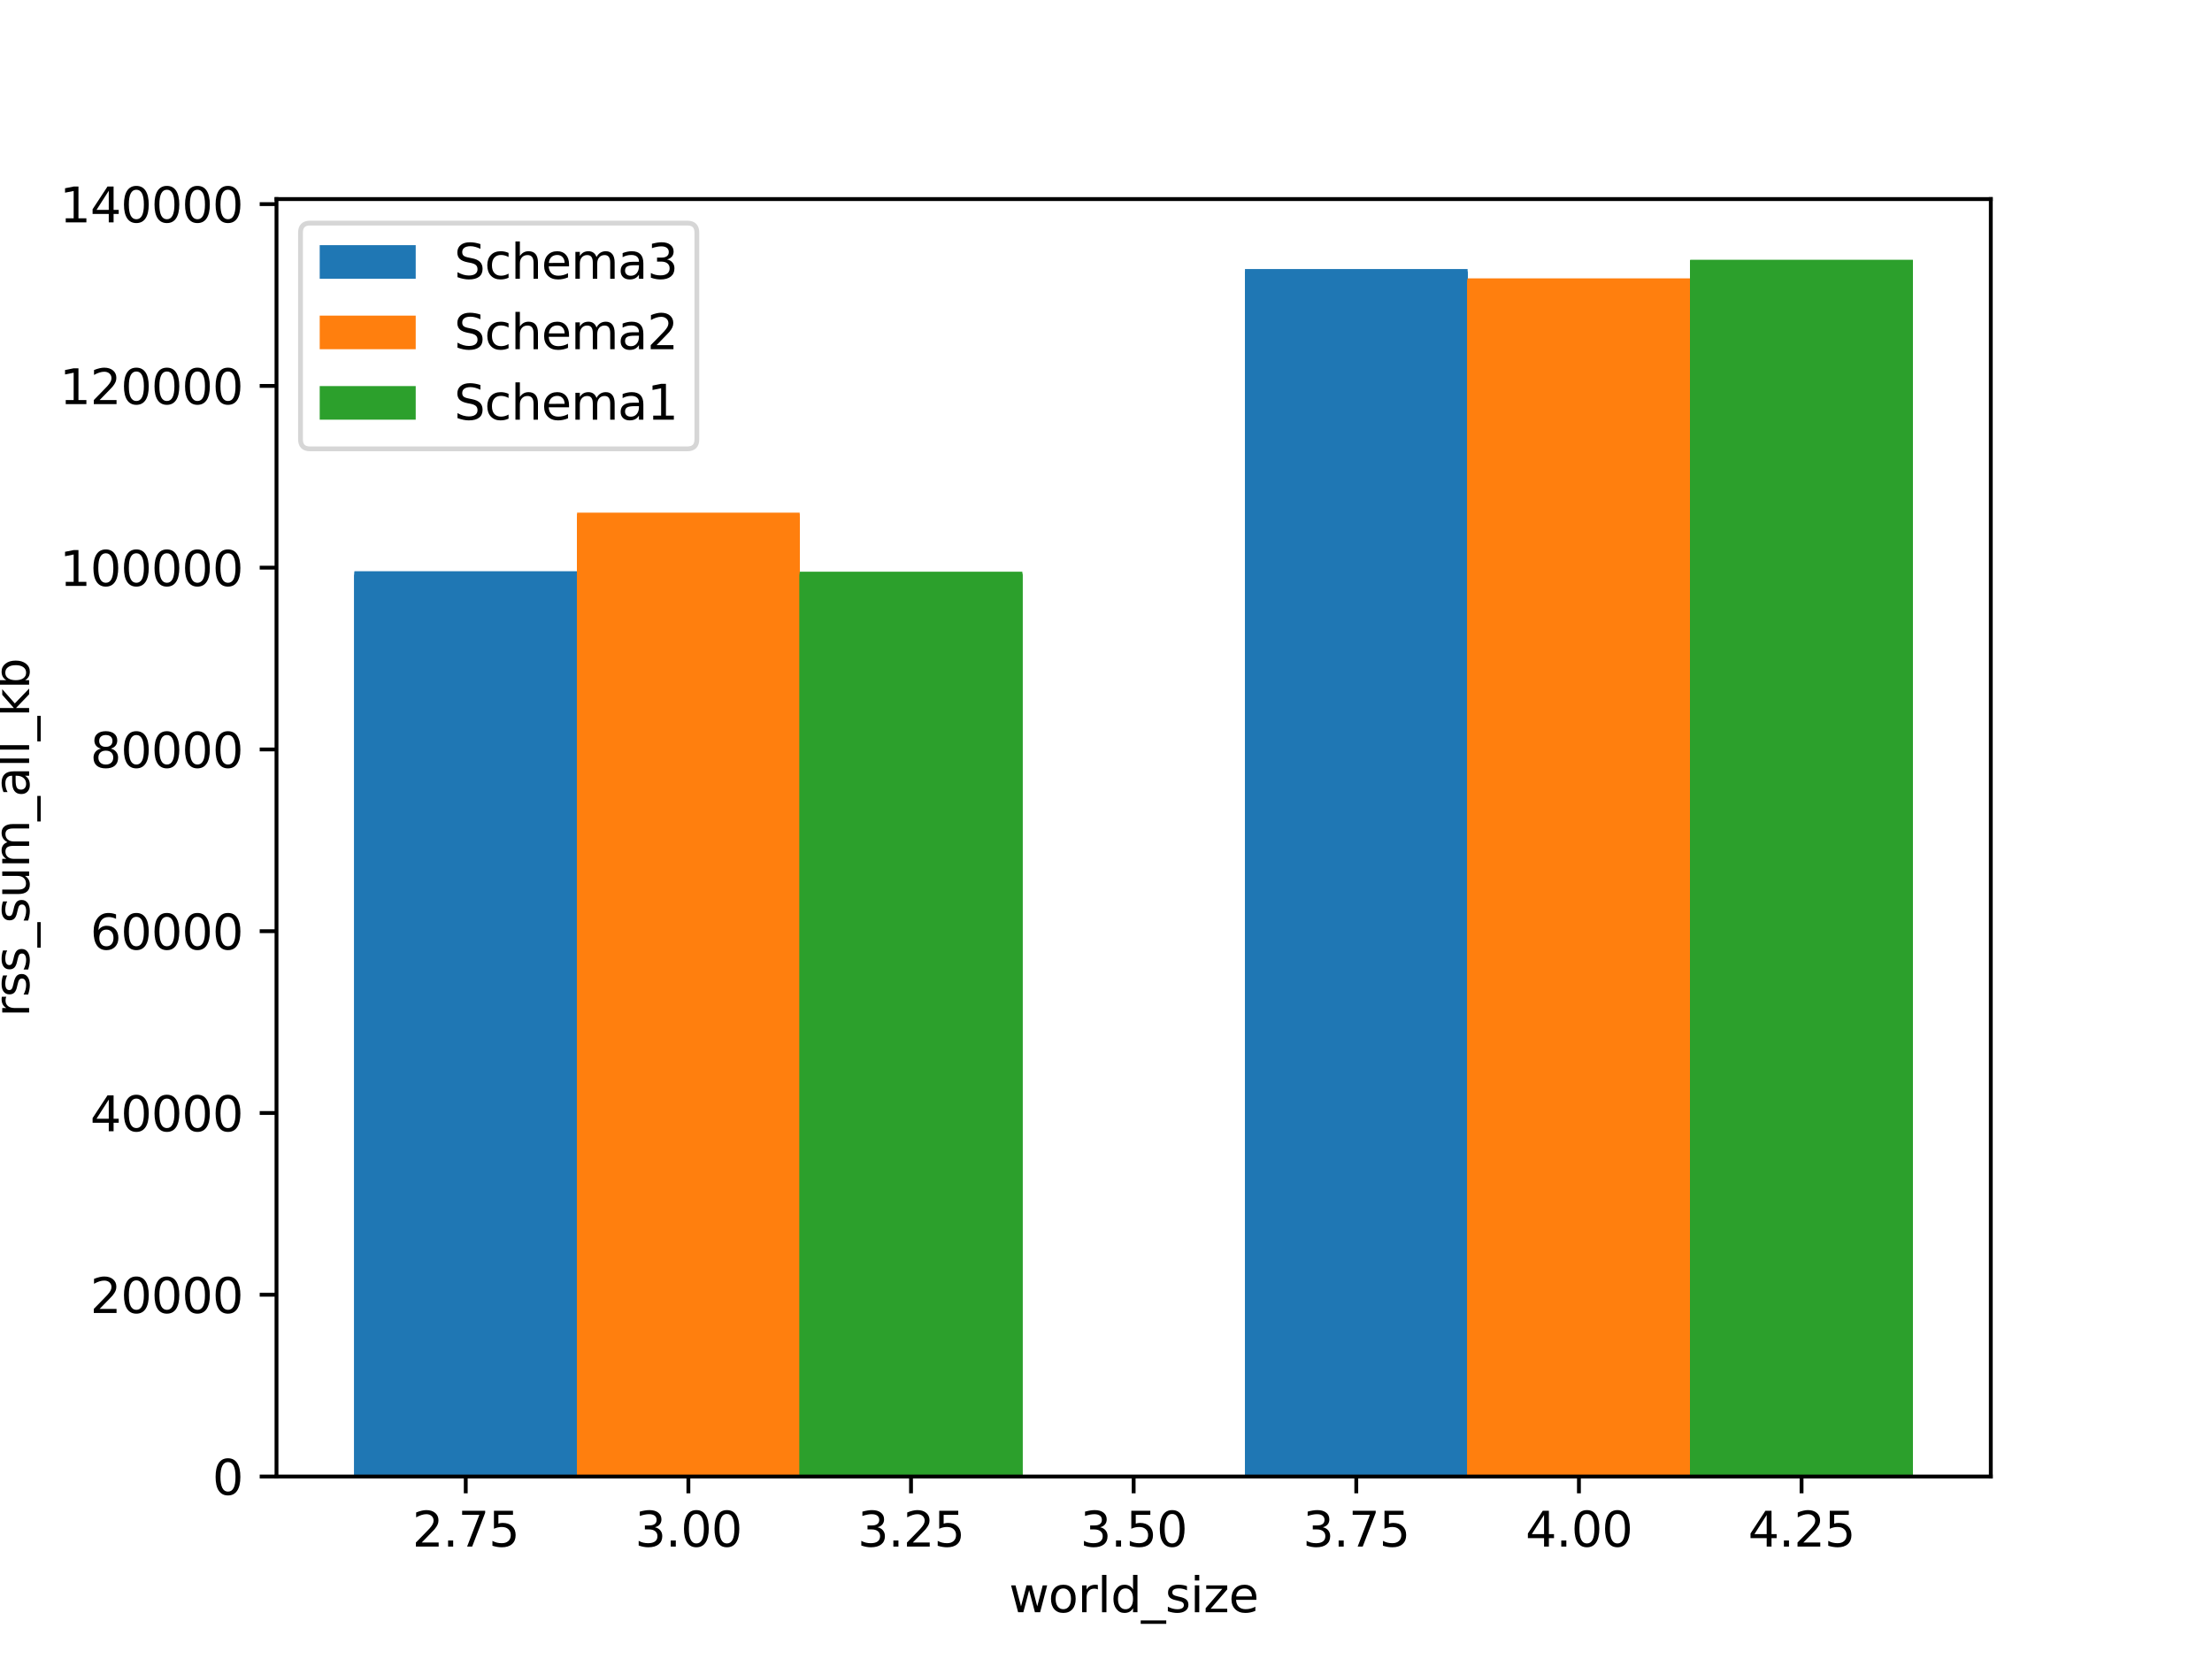 <?xml version="1.0" encoding="utf-8" standalone="no"?>
<!DOCTYPE svg PUBLIC "-//W3C//DTD SVG 1.1//EN"
  "http://www.w3.org/Graphics/SVG/1.1/DTD/svg11.dtd">
<svg height="345.6pt" version="1.1" viewBox="0 0 460.8 345.6" width="460.8pt" xmlns="http://www.w3.org/2000/svg" xmlns:xlink="http://www.w3.org/1999/xlink">
 <defs>
  <style type="text/css">*{stroke-linecap:butt;stroke-linejoin:round;}</style>
 </defs>
 <g id="figure_1">
  <g id="patch_1">
   <path d="M 0 345.6 
L 460.8 345.6 
L 460.8 0 
L 0 0 
z
" style="fill:#ffffff;"/>
  </g>
  <g id="axes_1">
   <g id="patch_2">
    <path d="M 57.6 307.584 
L 414.72 307.584 
L 414.72 41.472 
L 57.6 41.472 
z
" style="fill:#ffffff;"/>
   </g>
   <g id="patch_3">
    <path clip-path="url(#p9b4f086b03)" d="M 259.35 307.584 
L 305.729 307.584 
L 305.729 56.537 
L 259.35 56.537 
z
" style="fill:#1f77b4;"/>
   </g>
   <g id="patch_4">
    <path clip-path="url(#p9b4f086b03)" d="M 259.35 307.584 
L 305.729 307.584 
L 305.729 57.173 
L 259.35 57.173 
z
" style="fill:#1f77b4;"/>
   </g>
   <g id="patch_5">
    <path clip-path="url(#p9b4f086b03)" d="M 259.35 307.584 
L 305.729 307.584 
L 305.729 57.226 
L 259.35 57.226 
z
" style="fill:#1f77b4;"/>
   </g>
   <g id="patch_6">
    <path clip-path="url(#p9b4f086b03)" d="M 259.35 307.584 
L 305.729 307.584 
L 305.729 56.893 
L 259.35 56.893 
z
" style="fill:#1f77b4;"/>
   </g>
   <g id="patch_7">
    <path clip-path="url(#p9b4f086b03)" d="M 259.35 307.584 
L 305.729 307.584 
L 305.729 56.545 
L 259.35 56.545 
z
" style="fill:#1f77b4;"/>
   </g>
   <g id="patch_8">
    <path clip-path="url(#p9b4f086b03)" d="M 259.35 307.584 
L 305.729 307.584 
L 305.729 57.128 
L 259.35 57.128 
z
" style="fill:#1f77b4;"/>
   </g>
   <g id="patch_9">
    <path clip-path="url(#p9b4f086b03)" d="M 259.35 307.584 
L 305.729 307.584 
L 305.729 57.249 
L 259.35 57.249 
z
" style="fill:#1f77b4;"/>
   </g>
   <g id="patch_10">
    <path clip-path="url(#p9b4f086b03)" d="M 259.35 307.584 
L 305.729 307.584 
L 305.729 56.908 
L 259.35 56.908 
z
" style="fill:#1f77b4;"/>
   </g>
   <g id="patch_11">
    <path clip-path="url(#p9b4f086b03)" d="M 259.35 307.584 
L 305.729 307.584 
L 305.729 56.045 
L 259.35 56.045 
z
" style="fill:#1f77b4;"/>
   </g>
   <g id="patch_12">
    <path clip-path="url(#p9b4f086b03)" d="M 73.833 307.584 
L 120.212 307.584 
L 120.212 118.992 
L 73.833 118.992 
z
" style="fill:#1f77b4;"/>
   </g>
   <g id="patch_13">
    <path clip-path="url(#p9b4f086b03)" d="M 73.833 307.584 
L 120.212 307.584 
L 120.212 119.583 
L 73.833 119.583 
z
" style="fill:#1f77b4;"/>
   </g>
   <g id="patch_14">
    <path clip-path="url(#p9b4f086b03)" d="M 73.833 307.584 
L 120.212 307.584 
L 120.212 119.181 
L 73.833 119.181 
z
" style="fill:#1f77b4;"/>
   </g>
   <g id="patch_15">
    <path clip-path="url(#p9b4f086b03)" d="M 73.833 307.584 
L 120.212 307.584 
L 120.212 119.757 
L 73.833 119.757 
z
" style="fill:#1f77b4;"/>
   </g>
   <g id="patch_16">
    <path clip-path="url(#p9b4f086b03)" d="M 73.833 307.584 
L 120.212 307.584 
L 120.212 119.833 
L 73.833 119.833 
z
" style="fill:#1f77b4;"/>
   </g>
   <g id="patch_17">
    <path clip-path="url(#p9b4f086b03)" d="M 305.729 307.584 
L 352.108 307.584 
L 352.108 58.18 
L 305.729 58.18 
z
" style="fill:#ff7f0e;"/>
   </g>
   <g id="patch_18">
    <path clip-path="url(#p9b4f086b03)" d="M 305.729 307.584 
L 352.108 307.584 
L 352.108 58.173 
L 305.729 58.173 
z
" style="fill:#ff7f0e;"/>
   </g>
   <g id="patch_19">
    <path clip-path="url(#p9b4f086b03)" d="M 305.729 307.584 
L 352.108 307.584 
L 352.108 58.589 
L 305.729 58.589 
z
" style="fill:#ff7f0e;"/>
   </g>
   <g id="patch_20">
    <path clip-path="url(#p9b4f086b03)" d="M 305.729 307.584 
L 352.108 307.584 
L 352.108 57.991 
L 305.729 57.991 
z
" style="fill:#ff7f0e;"/>
   </g>
   <g id="patch_21">
    <path clip-path="url(#p9b4f086b03)" d="M 305.729 307.584 
L 352.108 307.584 
L 352.108 58.748 
L 305.729 58.748 
z
" style="fill:#ff7f0e;"/>
   </g>
   <g id="patch_22">
    <path clip-path="url(#p9b4f086b03)" d="M 305.729 307.584 
L 352.108 307.584 
L 352.108 58.332 
L 305.729 58.332 
z
" style="fill:#ff7f0e;"/>
   </g>
   <g id="patch_23">
    <path clip-path="url(#p9b4f086b03)" d="M 305.729 307.584 
L 352.108 307.584 
L 352.108 58.302 
L 305.729 58.302 
z
" style="fill:#ff7f0e;"/>
   </g>
   <g id="patch_24">
    <path clip-path="url(#p9b4f086b03)" d="M 305.729 307.584 
L 352.108 307.584 
L 352.108 59.142 
L 305.729 59.142 
z
" style="fill:#ff7f0e;"/>
   </g>
   <g id="patch_25">
    <path clip-path="url(#p9b4f086b03)" d="M 305.729 307.584 
L 352.108 307.584 
L 352.108 58.756 
L 305.729 58.756 
z
" style="fill:#ff7f0e;"/>
   </g>
   <g id="patch_26">
    <path clip-path="url(#p9b4f086b03)" d="M 120.212 307.584 
L 166.591 307.584 
L 166.591 107.913 
L 120.212 107.913 
z
" style="fill:#ff7f0e;"/>
   </g>
   <g id="patch_27">
    <path clip-path="url(#p9b4f086b03)" d="M 120.212 307.584 
L 166.591 307.584 
L 166.591 107.875 
L 120.212 107.875 
z
" style="fill:#ff7f0e;"/>
   </g>
   <g id="patch_28">
    <path clip-path="url(#p9b4f086b03)" d="M 120.212 307.584 
L 166.591 307.584 
L 166.591 107.095 
L 120.212 107.095 
z
" style="fill:#ff7f0e;"/>
   </g>
   <g id="patch_29">
    <path clip-path="url(#p9b4f086b03)" d="M 120.212 307.584 
L 166.591 307.584 
L 166.591 106.799 
L 120.212 106.799 
z
" style="fill:#ff7f0e;"/>
   </g>
   <g id="patch_30">
    <path clip-path="url(#p9b4f086b03)" d="M 120.212 307.584 
L 166.591 307.584 
L 166.591 107.617 
L 120.212 107.617 
z
" style="fill:#ff7f0e;"/>
   </g>
   <g id="patch_31">
    <path clip-path="url(#p9b4f086b03)" d="M 352.108 307.584 
L 398.487 307.584 
L 398.487 54.735 
L 352.108 54.735 
z
" style="fill:#2ca02c;"/>
   </g>
   <g id="patch_32">
    <path clip-path="url(#p9b4f086b03)" d="M 352.108 307.584 
L 398.487 307.584 
L 398.487 55.401 
L 352.108 55.401 
z
" style="fill:#2ca02c;"/>
   </g>
   <g id="patch_33">
    <path clip-path="url(#p9b4f086b03)" d="M 352.108 307.584 
L 398.487 307.584 
L 398.487 54.424 
L 352.108 54.424 
z
" style="fill:#2ca02c;"/>
   </g>
   <g id="patch_34">
    <path clip-path="url(#p9b4f086b03)" d="M 352.108 307.584 
L 398.487 307.584 
L 398.487 54.523 
L 352.108 54.523 
z
" style="fill:#2ca02c;"/>
   </g>
   <g id="patch_35">
    <path clip-path="url(#p9b4f086b03)" d="M 352.108 307.584 
L 398.487 307.584 
L 398.487 54.826 
L 352.108 54.826 
z
" style="fill:#2ca02c;"/>
   </g>
   <g id="patch_36">
    <path clip-path="url(#p9b4f086b03)" d="M 352.108 307.584 
L 398.487 307.584 
L 398.487 54.667 
L 352.108 54.667 
z
" style="fill:#2ca02c;"/>
   </g>
   <g id="patch_37">
    <path clip-path="url(#p9b4f086b03)" d="M 352.108 307.584 
L 398.487 307.584 
L 398.487 54.667 
L 352.108 54.667 
z
" style="fill:#2ca02c;"/>
   </g>
   <g id="patch_38">
    <path clip-path="url(#p9b4f086b03)" d="M 352.108 307.584 
L 398.487 307.584 
L 398.487 55.378 
L 352.108 55.378 
z
" style="fill:#2ca02c;"/>
   </g>
   <g id="patch_39">
    <path clip-path="url(#p9b4f086b03)" d="M 352.108 307.584 
L 398.487 307.584 
L 398.487 54.848 
L 352.108 54.848 
z
" style="fill:#2ca02c;"/>
   </g>
   <g id="patch_40">
    <path clip-path="url(#p9b4f086b03)" d="M 352.108 307.584 
L 398.487 307.584 
L 398.487 54.886 
L 352.108 54.886 
z
" style="fill:#2ca02c;"/>
   </g>
   <g id="patch_41">
    <path clip-path="url(#p9b4f086b03)" d="M 352.108 307.584 
L 398.487 307.584 
L 398.487 55.182 
L 352.108 55.182 
z
" style="fill:#2ca02c;"/>
   </g>
   <g id="patch_42">
    <path clip-path="url(#p9b4f086b03)" d="M 352.108 307.584 
L 398.487 307.584 
L 398.487 54.152 
L 352.108 54.152 
z
" style="fill:#2ca02c;"/>
   </g>
   <g id="patch_43">
    <path clip-path="url(#p9b4f086b03)" d="M 352.108 307.584 
L 398.487 307.584 
L 398.487 54.727 
L 352.108 54.727 
z
" style="fill:#2ca02c;"/>
   </g>
   <g id="patch_44">
    <path clip-path="url(#p9b4f086b03)" d="M 352.108 307.584 
L 398.487 307.584 
L 398.487 54.992 
L 352.108 54.992 
z
" style="fill:#2ca02c;"/>
   </g>
   <g id="patch_45">
    <path clip-path="url(#p9b4f086b03)" d="M 166.591 307.584 
L 212.97 307.584 
L 212.97 119.53 
L 166.591 119.53 
z
" style="fill:#2ca02c;"/>
   </g>
   <g id="patch_46">
    <path clip-path="url(#p9b4f086b03)" d="M 166.591 307.584 
L 212.97 307.584 
L 212.97 119.757 
L 166.591 119.757 
z
" style="fill:#2ca02c;"/>
   </g>
   <g id="patch_47">
    <path clip-path="url(#p9b4f086b03)" d="M 352.108 307.584 
L 398.487 307.584 
L 398.487 54.409 
L 352.108 54.409 
z
" style="fill:#2ca02c;"/>
   </g>
   <g id="patch_48">
    <path clip-path="url(#p9b4f086b03)" d="M 352.108 307.584 
L 398.487 307.584 
L 398.487 54.651 
L 352.108 54.651 
z
" style="fill:#2ca02c;"/>
   </g>
   <g id="patch_49">
    <path clip-path="url(#p9b4f086b03)" d="M 352.108 307.584 
L 398.487 307.584 
L 398.487 54.485 
L 352.108 54.485 
z
" style="fill:#2ca02c;"/>
   </g>
   <g id="patch_50">
    <path clip-path="url(#p9b4f086b03)" d="M 352.108 307.584 
L 398.487 307.584 
L 398.487 54.25 
L 352.108 54.25 
z
" style="fill:#2ca02c;"/>
   </g>
   <g id="patch_51">
    <path clip-path="url(#p9b4f086b03)" d="M 352.108 307.584 
L 398.487 307.584 
L 398.487 55.681 
L 352.108 55.681 
z
" style="fill:#2ca02c;"/>
   </g>
   <g id="patch_52">
    <path clip-path="url(#p9b4f086b03)" d="M 352.108 307.584 
L 398.487 307.584 
L 398.487 54.508 
L 352.108 54.508 
z
" style="fill:#2ca02c;"/>
   </g>
   <g id="patch_53">
    <path clip-path="url(#p9b4f086b03)" d="M 352.108 307.584 
L 398.487 307.584 
L 398.487 54.697 
L 352.108 54.697 
z
" style="fill:#2ca02c;"/>
   </g>
   <g id="patch_54">
    <path clip-path="url(#p9b4f086b03)" d="M 352.108 307.584 
L 398.487 307.584 
L 398.487 55.704 
L 352.108 55.704 
z
" style="fill:#2ca02c;"/>
   </g>
   <g id="patch_55">
    <path clip-path="url(#p9b4f086b03)" d="M 352.108 307.584 
L 398.487 307.584 
L 398.487 55.144 
L 352.108 55.144 
z
" style="fill:#2ca02c;"/>
   </g>
   <g id="patch_56">
    <path clip-path="url(#p9b4f086b03)" d="M 352.108 307.584 
L 398.487 307.584 
L 398.487 54.144 
L 352.108 54.144 
z
" style="fill:#2ca02c;"/>
   </g>
   <g id="patch_57">
    <path clip-path="url(#p9b4f086b03)" d="M 352.108 307.584 
L 398.487 307.584 
L 398.487 55.401 
L 352.108 55.401 
z
" style="fill:#2ca02c;"/>
   </g>
   <g id="patch_58">
    <path clip-path="url(#p9b4f086b03)" d="M 352.108 307.584 
L 398.487 307.584 
L 398.487 54.576 
L 352.108 54.576 
z
" style="fill:#2ca02c;"/>
   </g>
   <g id="patch_59">
    <path clip-path="url(#p9b4f086b03)" d="M 352.108 307.584 
L 398.487 307.584 
L 398.487 55.78 
L 352.108 55.78 
z
" style="fill:#2ca02c;"/>
   </g>
   <g id="patch_60">
    <path clip-path="url(#p9b4f086b03)" d="M 352.108 307.584 
L 398.487 307.584 
L 398.487 54.28 
L 352.108 54.28 
z
" style="fill:#2ca02c;"/>
   </g>
   <g id="patch_61">
    <path clip-path="url(#p9b4f086b03)" d="M 352.108 307.584 
L 398.487 307.584 
L 398.487 54.72 
L 352.108 54.72 
z
" style="fill:#2ca02c;"/>
   </g>
   <g id="patch_62">
    <path clip-path="url(#p9b4f086b03)" d="M 352.108 307.584 
L 398.487 307.584 
L 398.487 54.265 
L 352.108 54.265 
z
" style="fill:#2ca02c;"/>
   </g>
   <g id="patch_63">
    <path clip-path="url(#p9b4f086b03)" d="M 352.108 307.584 
L 398.487 307.584 
L 398.487 55.772 
L 352.108 55.772 
z
" style="fill:#2ca02c;"/>
   </g>
   <g id="patch_64">
    <path clip-path="url(#p9b4f086b03)" d="M 352.108 307.584 
L 398.487 307.584 
L 398.487 54.477 
L 352.108 54.477 
z
" style="fill:#2ca02c;"/>
   </g>
   <g id="patch_65">
    <path clip-path="url(#p9b4f086b03)" d="M 352.108 307.584 
L 398.487 307.584 
L 398.487 55.03 
L 352.108 55.03 
z
" style="fill:#2ca02c;"/>
   </g>
   <g id="patch_66">
    <path clip-path="url(#p9b4f086b03)" d="M 352.108 307.584 
L 398.487 307.584 
L 398.487 54.485 
L 352.108 54.485 
z
" style="fill:#2ca02c;"/>
   </g>
   <g id="patch_67">
    <path clip-path="url(#p9b4f086b03)" d="M 352.108 307.584 
L 398.487 307.584 
L 398.487 54.432 
L 352.108 54.432 
z
" style="fill:#2ca02c;"/>
   </g>
   <g id="patch_68">
    <path clip-path="url(#p9b4f086b03)" d="M 352.108 307.584 
L 398.487 307.584 
L 398.487 55.174 
L 352.108 55.174 
z
" style="fill:#2ca02c;"/>
   </g>
   <g id="patch_69">
    <path clip-path="url(#p9b4f086b03)" d="M 352.108 307.584 
L 398.487 307.584 
L 398.487 54.447 
L 352.108 54.447 
z
" style="fill:#2ca02c;"/>
   </g>
   <g id="patch_70">
    <path clip-path="url(#p9b4f086b03)" d="M 352.108 307.584 
L 398.487 307.584 
L 398.487 54.916 
L 352.108 54.916 
z
" style="fill:#2ca02c;"/>
   </g>
   <g id="patch_71">
    <path clip-path="url(#p9b4f086b03)" d="M 352.108 307.584 
L 398.487 307.584 
L 398.487 55.598 
L 352.108 55.598 
z
" style="fill:#2ca02c;"/>
   </g>
   <g id="patch_72">
    <path clip-path="url(#p9b4f086b03)" d="M 352.108 307.584 
L 398.487 307.584 
L 398.487 55.022 
L 352.108 55.022 
z
" style="fill:#2ca02c;"/>
   </g>
   <g id="patch_73">
    <path clip-path="url(#p9b4f086b03)" d="M 352.108 307.584 
L 398.487 307.584 
L 398.487 55.409 
L 352.108 55.409 
z
" style="fill:#2ca02c;"/>
   </g>
   <g id="patch_74">
    <path clip-path="url(#p9b4f086b03)" d="M 352.108 307.584 
L 398.487 307.584 
L 398.487 54.545 
L 352.108 54.545 
z
" style="fill:#2ca02c;"/>
   </g>
   <g id="patch_75">
    <path clip-path="url(#p9b4f086b03)" d="M 166.591 307.584 
L 212.97 307.584 
L 212.97 119.674 
L 166.591 119.674 
z
" style="fill:#2ca02c;"/>
   </g>
   <g id="patch_76">
    <path clip-path="url(#p9b4f086b03)" d="M 166.591 307.584 
L 212.97 307.584 
L 212.97 119.393 
L 166.591 119.393 
z
" style="fill:#2ca02c;"/>
   </g>
   <g id="patch_77">
    <path clip-path="url(#p9b4f086b03)" d="M 166.591 307.584 
L 212.97 307.584 
L 212.97 119.098 
L 166.591 119.098 
z
" style="fill:#2ca02c;"/>
   </g>
   <g id="matplotlib.axis_1">
    <g id="xtick_1">
     <g id="line2d_1">
      <defs>
       <path d="M 0 0 
L 0 3.5 
" id="mb6878f8814" style="stroke:#000000;stroke-width:0.8;"/>
      </defs>
      <g>
       <use style="stroke:#000000;stroke-width:0.8;" x="97.022" xlink:href="#mb6878f8814" y="307.584"/>
      </g>
     </g>
     <g id="text_1">
      <!-- 2.75 -->
      <g transform="translate(85.89 322.182)scale(0.1 -0.1)">
       <defs>
        <path d="M 1228 531 
L 3431 531 
L 3431 0 
L 469 0 
L 469 531 
Q 828 903 1448 1529 
Q 2069 2156 2228 2338 
Q 2531 2678 2651 2914 
Q 2772 3150 2772 3378 
Q 2772 3750 2511 3984 
Q 2250 4219 1831 4219 
Q 1534 4219 1204 4116 
Q 875 4013 500 3803 
L 500 4441 
Q 881 4594 1212 4672 
Q 1544 4750 1819 4750 
Q 2544 4750 2975 4387 
Q 3406 4025 3406 3419 
Q 3406 3131 3298 2873 
Q 3191 2616 2906 2266 
Q 2828 2175 2409 1742 
Q 1991 1309 1228 531 
z
" id="DejaVuSans-32" transform="scale(0.016)"/>
        <path d="M 684 794 
L 1344 794 
L 1344 0 
L 684 0 
L 684 794 
z
" id="DejaVuSans-2e" transform="scale(0.016)"/>
        <path d="M 525 4666 
L 3525 4666 
L 3525 4397 
L 1831 0 
L 1172 0 
L 2766 4134 
L 525 4134 
L 525 4666 
z
" id="DejaVuSans-37" transform="scale(0.016)"/>
        <path d="M 691 4666 
L 3169 4666 
L 3169 4134 
L 1269 4134 
L 1269 2991 
Q 1406 3038 1543 3061 
Q 1681 3084 1819 3084 
Q 2600 3084 3056 2656 
Q 3513 2228 3513 1497 
Q 3513 744 3044 326 
Q 2575 -91 1722 -91 
Q 1428 -91 1123 -41 
Q 819 9 494 109 
L 494 744 
Q 775 591 1075 516 
Q 1375 441 1709 441 
Q 2250 441 2565 725 
Q 2881 1009 2881 1497 
Q 2881 1984 2565 2268 
Q 2250 2553 1709 2553 
Q 1456 2553 1204 2497 
Q 953 2441 691 2322 
L 691 4666 
z
" id="DejaVuSans-35" transform="scale(0.016)"/>
       </defs>
       <use xlink:href="#DejaVuSans-32"/>
       <use x="63.623" xlink:href="#DejaVuSans-2e"/>
       <use x="95.41" xlink:href="#DejaVuSans-37"/>
       <use x="159.033" xlink:href="#DejaVuSans-35"/>
      </g>
     </g>
    </g>
    <g id="xtick_2">
     <g id="line2d_2">
      <g>
       <use style="stroke:#000000;stroke-width:0.8;" x="143.402" xlink:href="#mb6878f8814" y="307.584"/>
      </g>
     </g>
     <g id="text_2">
      <!-- 3.00 -->
      <g transform="translate(132.269 322.182)scale(0.1 -0.1)">
       <defs>
        <path d="M 2597 2516 
Q 3050 2419 3304 2112 
Q 3559 1806 3559 1356 
Q 3559 666 3084 287 
Q 2609 -91 1734 -91 
Q 1441 -91 1130 -33 
Q 819 25 488 141 
L 488 750 
Q 750 597 1062 519 
Q 1375 441 1716 441 
Q 2309 441 2620 675 
Q 2931 909 2931 1356 
Q 2931 1769 2642 2001 
Q 2353 2234 1838 2234 
L 1294 2234 
L 1294 2753 
L 1863 2753 
Q 2328 2753 2575 2939 
Q 2822 3125 2822 3475 
Q 2822 3834 2567 4026 
Q 2313 4219 1838 4219 
Q 1578 4219 1281 4162 
Q 984 4106 628 3988 
L 628 4550 
Q 988 4650 1302 4700 
Q 1616 4750 1894 4750 
Q 2613 4750 3031 4423 
Q 3450 4097 3450 3541 
Q 3450 3153 3228 2886 
Q 3006 2619 2597 2516 
z
" id="DejaVuSans-33" transform="scale(0.016)"/>
        <path d="M 2034 4250 
Q 1547 4250 1301 3770 
Q 1056 3291 1056 2328 
Q 1056 1369 1301 889 
Q 1547 409 2034 409 
Q 2525 409 2770 889 
Q 3016 1369 3016 2328 
Q 3016 3291 2770 3770 
Q 2525 4250 2034 4250 
z
M 2034 4750 
Q 2819 4750 3233 4129 
Q 3647 3509 3647 2328 
Q 3647 1150 3233 529 
Q 2819 -91 2034 -91 
Q 1250 -91 836 529 
Q 422 1150 422 2328 
Q 422 3509 836 4129 
Q 1250 4750 2034 4750 
z
" id="DejaVuSans-30" transform="scale(0.016)"/>
       </defs>
       <use xlink:href="#DejaVuSans-33"/>
       <use x="63.623" xlink:href="#DejaVuSans-2e"/>
       <use x="95.41" xlink:href="#DejaVuSans-30"/>
       <use x="159.033" xlink:href="#DejaVuSans-30"/>
      </g>
     </g>
    </g>
    <g id="xtick_3">
     <g id="line2d_3">
      <g>
       <use style="stroke:#000000;stroke-width:0.8;" x="189.781" xlink:href="#mb6878f8814" y="307.584"/>
      </g>
     </g>
     <g id="text_3">
      <!-- 3.25 -->
      <g transform="translate(178.648 322.182)scale(0.1 -0.1)">
       <use xlink:href="#DejaVuSans-33"/>
       <use x="63.623" xlink:href="#DejaVuSans-2e"/>
       <use x="95.41" xlink:href="#DejaVuSans-32"/>
       <use x="159.033" xlink:href="#DejaVuSans-35"/>
      </g>
     </g>
    </g>
    <g id="xtick_4">
     <g id="line2d_4">
      <g>
       <use style="stroke:#000000;stroke-width:0.8;" x="236.16" xlink:href="#mb6878f8814" y="307.584"/>
      </g>
     </g>
     <g id="text_4">
      <!-- 3.50 -->
      <g transform="translate(225.027 322.182)scale(0.1 -0.1)">
       <use xlink:href="#DejaVuSans-33"/>
       <use x="63.623" xlink:href="#DejaVuSans-2e"/>
       <use x="95.41" xlink:href="#DejaVuSans-35"/>
       <use x="159.033" xlink:href="#DejaVuSans-30"/>
      </g>
     </g>
    </g>
    <g id="xtick_5">
     <g id="line2d_5">
      <g>
       <use style="stroke:#000000;stroke-width:0.8;" x="282.539" xlink:href="#mb6878f8814" y="307.584"/>
      </g>
     </g>
     <g id="text_5">
      <!-- 3.75 -->
      <g transform="translate(271.406 322.182)scale(0.1 -0.1)">
       <use xlink:href="#DejaVuSans-33"/>
       <use x="63.623" xlink:href="#DejaVuSans-2e"/>
       <use x="95.41" xlink:href="#DejaVuSans-37"/>
       <use x="159.033" xlink:href="#DejaVuSans-35"/>
      </g>
     </g>
    </g>
    <g id="xtick_6">
     <g id="line2d_6">
      <g>
       <use style="stroke:#000000;stroke-width:0.8;" x="328.918" xlink:href="#mb6878f8814" y="307.584"/>
      </g>
     </g>
     <g id="text_6">
      <!-- 4.00 -->
      <g transform="translate(317.786 322.182)scale(0.1 -0.1)">
       <defs>
        <path d="M 2419 4116 
L 825 1625 
L 2419 1625 
L 2419 4116 
z
M 2253 4666 
L 3047 4666 
L 3047 1625 
L 3713 1625 
L 3713 1100 
L 3047 1100 
L 3047 0 
L 2419 0 
L 2419 1100 
L 313 1100 
L 313 1709 
L 2253 4666 
z
" id="DejaVuSans-34" transform="scale(0.016)"/>
       </defs>
       <use xlink:href="#DejaVuSans-34"/>
       <use x="63.623" xlink:href="#DejaVuSans-2e"/>
       <use x="95.41" xlink:href="#DejaVuSans-30"/>
       <use x="159.033" xlink:href="#DejaVuSans-30"/>
      </g>
     </g>
    </g>
    <g id="xtick_7">
     <g id="line2d_7">
      <g>
       <use style="stroke:#000000;stroke-width:0.8;" x="375.298" xlink:href="#mb6878f8814" y="307.584"/>
      </g>
     </g>
     <g id="text_7">
      <!-- 4.25 -->
      <g transform="translate(364.165 322.182)scale(0.1 -0.1)">
       <use xlink:href="#DejaVuSans-34"/>
       <use x="63.623" xlink:href="#DejaVuSans-2e"/>
       <use x="95.41" xlink:href="#DejaVuSans-32"/>
       <use x="159.033" xlink:href="#DejaVuSans-35"/>
      </g>
     </g>
    </g>
    <g id="text_8">
     <!-- world_size -->
     <g transform="translate(210.198 335.861)scale(0.1 -0.1)">
      <defs>
       <path d="M 269 3500 
L 844 3500 
L 1563 769 
L 2278 3500 
L 2956 3500 
L 3675 769 
L 4391 3500 
L 4966 3500 
L 4050 0 
L 3372 0 
L 2619 2869 
L 1863 0 
L 1184 0 
L 269 3500 
z
" id="DejaVuSans-77" transform="scale(0.016)"/>
       <path d="M 1959 3097 
Q 1497 3097 1228 2736 
Q 959 2375 959 1747 
Q 959 1119 1226 758 
Q 1494 397 1959 397 
Q 2419 397 2687 759 
Q 2956 1122 2956 1747 
Q 2956 2369 2687 2733 
Q 2419 3097 1959 3097 
z
M 1959 3584 
Q 2709 3584 3137 3096 
Q 3566 2609 3566 1747 
Q 3566 888 3137 398 
Q 2709 -91 1959 -91 
Q 1206 -91 779 398 
Q 353 888 353 1747 
Q 353 2609 779 3096 
Q 1206 3584 1959 3584 
z
" id="DejaVuSans-6f" transform="scale(0.016)"/>
       <path d="M 2631 2963 
Q 2534 3019 2420 3045 
Q 2306 3072 2169 3072 
Q 1681 3072 1420 2755 
Q 1159 2438 1159 1844 
L 1159 0 
L 581 0 
L 581 3500 
L 1159 3500 
L 1159 2956 
Q 1341 3275 1631 3429 
Q 1922 3584 2338 3584 
Q 2397 3584 2469 3576 
Q 2541 3569 2628 3553 
L 2631 2963 
z
" id="DejaVuSans-72" transform="scale(0.016)"/>
       <path d="M 603 4863 
L 1178 4863 
L 1178 0 
L 603 0 
L 603 4863 
z
" id="DejaVuSans-6c" transform="scale(0.016)"/>
       <path d="M 2906 2969 
L 2906 4863 
L 3481 4863 
L 3481 0 
L 2906 0 
L 2906 525 
Q 2725 213 2448 61 
Q 2172 -91 1784 -91 
Q 1150 -91 751 415 
Q 353 922 353 1747 
Q 353 2572 751 3078 
Q 1150 3584 1784 3584 
Q 2172 3584 2448 3432 
Q 2725 3281 2906 2969 
z
M 947 1747 
Q 947 1113 1208 752 
Q 1469 391 1925 391 
Q 2381 391 2643 752 
Q 2906 1113 2906 1747 
Q 2906 2381 2643 2742 
Q 2381 3103 1925 3103 
Q 1469 3103 1208 2742 
Q 947 2381 947 1747 
z
" id="DejaVuSans-64" transform="scale(0.016)"/>
       <path d="M 3263 -1063 
L 3263 -1509 
L -63 -1509 
L -63 -1063 
L 3263 -1063 
z
" id="DejaVuSans-5f" transform="scale(0.016)"/>
       <path d="M 2834 3397 
L 2834 2853 
Q 2591 2978 2328 3040 
Q 2066 3103 1784 3103 
Q 1356 3103 1142 2972 
Q 928 2841 928 2578 
Q 928 2378 1081 2264 
Q 1234 2150 1697 2047 
L 1894 2003 
Q 2506 1872 2764 1633 
Q 3022 1394 3022 966 
Q 3022 478 2636 193 
Q 2250 -91 1575 -91 
Q 1294 -91 989 -36 
Q 684 19 347 128 
L 347 722 
Q 666 556 975 473 
Q 1284 391 1588 391 
Q 1994 391 2212 530 
Q 2431 669 2431 922 
Q 2431 1156 2273 1281 
Q 2116 1406 1581 1522 
L 1381 1569 
Q 847 1681 609 1914 
Q 372 2147 372 2553 
Q 372 3047 722 3315 
Q 1072 3584 1716 3584 
Q 2034 3584 2315 3537 
Q 2597 3491 2834 3397 
z
" id="DejaVuSans-73" transform="scale(0.016)"/>
       <path d="M 603 3500 
L 1178 3500 
L 1178 0 
L 603 0 
L 603 3500 
z
M 603 4863 
L 1178 4863 
L 1178 4134 
L 603 4134 
L 603 4863 
z
" id="DejaVuSans-69" transform="scale(0.016)"/>
       <path d="M 353 3500 
L 3084 3500 
L 3084 2975 
L 922 459 
L 3084 459 
L 3084 0 
L 275 0 
L 275 525 
L 2438 3041 
L 353 3041 
L 353 3500 
z
" id="DejaVuSans-7a" transform="scale(0.016)"/>
       <path d="M 3597 1894 
L 3597 1613 
L 953 1613 
Q 991 1019 1311 708 
Q 1631 397 2203 397 
Q 2534 397 2845 478 
Q 3156 559 3463 722 
L 3463 178 
Q 3153 47 2828 -22 
Q 2503 -91 2169 -91 
Q 1331 -91 842 396 
Q 353 884 353 1716 
Q 353 2575 817 3079 
Q 1281 3584 2069 3584 
Q 2775 3584 3186 3129 
Q 3597 2675 3597 1894 
z
M 3022 2063 
Q 3016 2534 2758 2815 
Q 2500 3097 2075 3097 
Q 1594 3097 1305 2825 
Q 1016 2553 972 2059 
L 3022 2063 
z
" id="DejaVuSans-65" transform="scale(0.016)"/>
      </defs>
      <use xlink:href="#DejaVuSans-77"/>
      <use x="81.787" xlink:href="#DejaVuSans-6f"/>
      <use x="142.969" xlink:href="#DejaVuSans-72"/>
      <use x="184.082" xlink:href="#DejaVuSans-6c"/>
      <use x="211.865" xlink:href="#DejaVuSans-64"/>
      <use x="275.342" xlink:href="#DejaVuSans-5f"/>
      <use x="325.342" xlink:href="#DejaVuSans-73"/>
      <use x="377.441" xlink:href="#DejaVuSans-69"/>
      <use x="405.225" xlink:href="#DejaVuSans-7a"/>
      <use x="457.715" xlink:href="#DejaVuSans-65"/>
     </g>
    </g>
   </g>
   <g id="matplotlib.axis_2">
    <g id="ytick_1">
     <g id="line2d_8">
      <defs>
       <path d="M 0 0 
L -3.5 0 
" id="m5048eb24e9" style="stroke:#000000;stroke-width:0.8;"/>
      </defs>
      <g>
       <use style="stroke:#000000;stroke-width:0.8;" x="57.6" xlink:href="#m5048eb24e9" y="307.584"/>
      </g>
     </g>
     <g id="text_9">
      <!-- 0 -->
      <g transform="translate(44.237 311.383)scale(0.1 -0.1)">
       <use xlink:href="#DejaVuSans-30"/>
      </g>
     </g>
    </g>
    <g id="ytick_2">
     <g id="line2d_9">
      <g>
       <use style="stroke:#000000;stroke-width:0.8;" x="57.6" xlink:href="#m5048eb24e9" y="269.719"/>
      </g>
     </g>
     <g id="text_10">
      <!-- 20000 -->
      <g transform="translate(18.788 273.518)scale(0.1 -0.1)">
       <use xlink:href="#DejaVuSans-32"/>
       <use x="63.623" xlink:href="#DejaVuSans-30"/>
       <use x="127.246" xlink:href="#DejaVuSans-30"/>
       <use x="190.869" xlink:href="#DejaVuSans-30"/>
       <use x="254.492" xlink:href="#DejaVuSans-30"/>
      </g>
     </g>
    </g>
    <g id="ytick_3">
     <g id="line2d_10">
      <g>
       <use style="stroke:#000000;stroke-width:0.8;" x="57.6" xlink:href="#m5048eb24e9" y="231.853"/>
      </g>
     </g>
     <g id="text_11">
      <!-- 40000 -->
      <g transform="translate(18.788 235.653)scale(0.1 -0.1)">
       <use xlink:href="#DejaVuSans-34"/>
       <use x="63.623" xlink:href="#DejaVuSans-30"/>
       <use x="127.246" xlink:href="#DejaVuSans-30"/>
       <use x="190.869" xlink:href="#DejaVuSans-30"/>
       <use x="254.492" xlink:href="#DejaVuSans-30"/>
      </g>
     </g>
    </g>
    <g id="ytick_4">
     <g id="line2d_11">
      <g>
       <use style="stroke:#000000;stroke-width:0.8;" x="57.6" xlink:href="#m5048eb24e9" y="193.988"/>
      </g>
     </g>
     <g id="text_12">
      <!-- 60000 -->
      <g transform="translate(18.788 197.787)scale(0.1 -0.1)">
       <defs>
        <path d="M 2113 2584 
Q 1688 2584 1439 2293 
Q 1191 2003 1191 1497 
Q 1191 994 1439 701 
Q 1688 409 2113 409 
Q 2538 409 2786 701 
Q 3034 994 3034 1497 
Q 3034 2003 2786 2293 
Q 2538 2584 2113 2584 
z
M 3366 4563 
L 3366 3988 
Q 3128 4100 2886 4159 
Q 2644 4219 2406 4219 
Q 1781 4219 1451 3797 
Q 1122 3375 1075 2522 
Q 1259 2794 1537 2939 
Q 1816 3084 2150 3084 
Q 2853 3084 3261 2657 
Q 3669 2231 3669 1497 
Q 3669 778 3244 343 
Q 2819 -91 2113 -91 
Q 1303 -91 875 529 
Q 447 1150 447 2328 
Q 447 3434 972 4092 
Q 1497 4750 2381 4750 
Q 2619 4750 2861 4703 
Q 3103 4656 3366 4563 
z
" id="DejaVuSans-36" transform="scale(0.016)"/>
       </defs>
       <use xlink:href="#DejaVuSans-36"/>
       <use x="63.623" xlink:href="#DejaVuSans-30"/>
       <use x="127.246" xlink:href="#DejaVuSans-30"/>
       <use x="190.869" xlink:href="#DejaVuSans-30"/>
       <use x="254.492" xlink:href="#DejaVuSans-30"/>
      </g>
     </g>
    </g>
    <g id="ytick_5">
     <g id="line2d_12">
      <g>
       <use style="stroke:#000000;stroke-width:0.8;" x="57.6" xlink:href="#m5048eb24e9" y="156.123"/>
      </g>
     </g>
     <g id="text_13">
      <!-- 80000 -->
      <g transform="translate(18.788 159.922)scale(0.1 -0.1)">
       <defs>
        <path d="M 2034 2216 
Q 1584 2216 1326 1975 
Q 1069 1734 1069 1313 
Q 1069 891 1326 650 
Q 1584 409 2034 409 
Q 2484 409 2743 651 
Q 3003 894 3003 1313 
Q 3003 1734 2745 1975 
Q 2488 2216 2034 2216 
z
M 1403 2484 
Q 997 2584 770 2862 
Q 544 3141 544 3541 
Q 544 4100 942 4425 
Q 1341 4750 2034 4750 
Q 2731 4750 3128 4425 
Q 3525 4100 3525 3541 
Q 3525 3141 3298 2862 
Q 3072 2584 2669 2484 
Q 3125 2378 3379 2068 
Q 3634 1759 3634 1313 
Q 3634 634 3220 271 
Q 2806 -91 2034 -91 
Q 1263 -91 848 271 
Q 434 634 434 1313 
Q 434 1759 690 2068 
Q 947 2378 1403 2484 
z
M 1172 3481 
Q 1172 3119 1398 2916 
Q 1625 2713 2034 2713 
Q 2441 2713 2670 2916 
Q 2900 3119 2900 3481 
Q 2900 3844 2670 4047 
Q 2441 4250 2034 4250 
Q 1625 4250 1398 4047 
Q 1172 3844 1172 3481 
z
" id="DejaVuSans-38" transform="scale(0.016)"/>
       </defs>
       <use xlink:href="#DejaVuSans-38"/>
       <use x="63.623" xlink:href="#DejaVuSans-30"/>
       <use x="127.246" xlink:href="#DejaVuSans-30"/>
       <use x="190.869" xlink:href="#DejaVuSans-30"/>
       <use x="254.492" xlink:href="#DejaVuSans-30"/>
      </g>
     </g>
    </g>
    <g id="ytick_6">
     <g id="line2d_13">
      <g>
       <use style="stroke:#000000;stroke-width:0.8;" x="57.6" xlink:href="#m5048eb24e9" y="118.258"/>
      </g>
     </g>
     <g id="text_14">
      <!-- 100000 -->
      <g transform="translate(12.425 122.057)scale(0.1 -0.1)">
       <defs>
        <path d="M 794 531 
L 1825 531 
L 1825 4091 
L 703 3866 
L 703 4441 
L 1819 4666 
L 2450 4666 
L 2450 531 
L 3481 531 
L 3481 0 
L 794 0 
L 794 531 
z
" id="DejaVuSans-31" transform="scale(0.016)"/>
       </defs>
       <use xlink:href="#DejaVuSans-31"/>
       <use x="63.623" xlink:href="#DejaVuSans-30"/>
       <use x="127.246" xlink:href="#DejaVuSans-30"/>
       <use x="190.869" xlink:href="#DejaVuSans-30"/>
       <use x="254.492" xlink:href="#DejaVuSans-30"/>
       <use x="318.115" xlink:href="#DejaVuSans-30"/>
      </g>
     </g>
    </g>
    <g id="ytick_7">
     <g id="line2d_14">
      <g>
       <use style="stroke:#000000;stroke-width:0.8;" x="57.6" xlink:href="#m5048eb24e9" y="80.392"/>
      </g>
     </g>
     <g id="text_15">
      <!-- 120000 -->
      <g transform="translate(12.425 84.191)scale(0.1 -0.1)">
       <use xlink:href="#DejaVuSans-31"/>
       <use x="63.623" xlink:href="#DejaVuSans-32"/>
       <use x="127.246" xlink:href="#DejaVuSans-30"/>
       <use x="190.869" xlink:href="#DejaVuSans-30"/>
       <use x="254.492" xlink:href="#DejaVuSans-30"/>
       <use x="318.115" xlink:href="#DejaVuSans-30"/>
      </g>
     </g>
    </g>
    <g id="ytick_8">
     <g id="line2d_15">
      <g>
       <use style="stroke:#000000;stroke-width:0.8;" x="57.6" xlink:href="#m5048eb24e9" y="42.527"/>
      </g>
     </g>
     <g id="text_16">
      <!-- 140000 -->
      <g transform="translate(12.425 46.326)scale(0.1 -0.1)">
       <use xlink:href="#DejaVuSans-31"/>
       <use x="63.623" xlink:href="#DejaVuSans-34"/>
       <use x="127.246" xlink:href="#DejaVuSans-30"/>
       <use x="190.869" xlink:href="#DejaVuSans-30"/>
       <use x="254.492" xlink:href="#DejaVuSans-30"/>
       <use x="318.115" xlink:href="#DejaVuSans-30"/>
      </g>
     </g>
    </g>
    <g id="text_17">
     <!-- rss_sum_all_kb -->
     <g transform="translate(6.067 211.848)rotate(-90)scale(0.1 -0.1)">
      <defs>
       <path d="M 544 1381 
L 544 3500 
L 1119 3500 
L 1119 1403 
Q 1119 906 1312 657 
Q 1506 409 1894 409 
Q 2359 409 2629 706 
Q 2900 1003 2900 1516 
L 2900 3500 
L 3475 3500 
L 3475 0 
L 2900 0 
L 2900 538 
Q 2691 219 2414 64 
Q 2138 -91 1772 -91 
Q 1169 -91 856 284 
Q 544 659 544 1381 
z
M 1991 3584 
L 1991 3584 
z
" id="DejaVuSans-75" transform="scale(0.016)"/>
       <path d="M 3328 2828 
Q 3544 3216 3844 3400 
Q 4144 3584 4550 3584 
Q 5097 3584 5394 3201 
Q 5691 2819 5691 2113 
L 5691 0 
L 5113 0 
L 5113 2094 
Q 5113 2597 4934 2840 
Q 4756 3084 4391 3084 
Q 3944 3084 3684 2787 
Q 3425 2491 3425 1978 
L 3425 0 
L 2847 0 
L 2847 2094 
Q 2847 2600 2669 2842 
Q 2491 3084 2119 3084 
Q 1678 3084 1418 2786 
Q 1159 2488 1159 1978 
L 1159 0 
L 581 0 
L 581 3500 
L 1159 3500 
L 1159 2956 
Q 1356 3278 1631 3431 
Q 1906 3584 2284 3584 
Q 2666 3584 2933 3390 
Q 3200 3197 3328 2828 
z
" id="DejaVuSans-6d" transform="scale(0.016)"/>
       <path d="M 2194 1759 
Q 1497 1759 1228 1600 
Q 959 1441 959 1056 
Q 959 750 1161 570 
Q 1363 391 1709 391 
Q 2188 391 2477 730 
Q 2766 1069 2766 1631 
L 2766 1759 
L 2194 1759 
z
M 3341 1997 
L 3341 0 
L 2766 0 
L 2766 531 
Q 2569 213 2275 61 
Q 1981 -91 1556 -91 
Q 1019 -91 701 211 
Q 384 513 384 1019 
Q 384 1609 779 1909 
Q 1175 2209 1959 2209 
L 2766 2209 
L 2766 2266 
Q 2766 2663 2505 2880 
Q 2244 3097 1772 3097 
Q 1472 3097 1187 3025 
Q 903 2953 641 2809 
L 641 3341 
Q 956 3463 1253 3523 
Q 1550 3584 1831 3584 
Q 2591 3584 2966 3190 
Q 3341 2797 3341 1997 
z
" id="DejaVuSans-61" transform="scale(0.016)"/>
       <path d="M 581 4863 
L 1159 4863 
L 1159 1991 
L 2875 3500 
L 3609 3500 
L 1753 1863 
L 3688 0 
L 2938 0 
L 1159 1709 
L 1159 0 
L 581 0 
L 581 4863 
z
" id="DejaVuSans-6b" transform="scale(0.016)"/>
       <path d="M 3116 1747 
Q 3116 2381 2855 2742 
Q 2594 3103 2138 3103 
Q 1681 3103 1420 2742 
Q 1159 2381 1159 1747 
Q 1159 1113 1420 752 
Q 1681 391 2138 391 
Q 2594 391 2855 752 
Q 3116 1113 3116 1747 
z
M 1159 2969 
Q 1341 3281 1617 3432 
Q 1894 3584 2278 3584 
Q 2916 3584 3314 3078 
Q 3713 2572 3713 1747 
Q 3713 922 3314 415 
Q 2916 -91 2278 -91 
Q 1894 -91 1617 61 
Q 1341 213 1159 525 
L 1159 0 
L 581 0 
L 581 4863 
L 1159 4863 
L 1159 2969 
z
" id="DejaVuSans-62" transform="scale(0.016)"/>
      </defs>
      <use xlink:href="#DejaVuSans-72"/>
      <use x="41.113" xlink:href="#DejaVuSans-73"/>
      <use x="93.213" xlink:href="#DejaVuSans-73"/>
      <use x="145.312" xlink:href="#DejaVuSans-5f"/>
      <use x="195.312" xlink:href="#DejaVuSans-73"/>
      <use x="247.412" xlink:href="#DejaVuSans-75"/>
      <use x="310.791" xlink:href="#DejaVuSans-6d"/>
      <use x="408.203" xlink:href="#DejaVuSans-5f"/>
      <use x="458.203" xlink:href="#DejaVuSans-61"/>
      <use x="519.482" xlink:href="#DejaVuSans-6c"/>
      <use x="547.266" xlink:href="#DejaVuSans-6c"/>
      <use x="575.049" xlink:href="#DejaVuSans-5f"/>
      <use x="625.049" xlink:href="#DejaVuSans-6b"/>
      <use x="682.959" xlink:href="#DejaVuSans-62"/>
     </g>
    </g>
   </g>
   <g id="patch_78">
    <path d="M 57.6 307.584 
L 57.6 41.472 
" style="fill:none;stroke:#000000;stroke-linecap:square;stroke-linejoin:miter;stroke-width:0.8;"/>
   </g>
   <g id="patch_79">
    <path d="M 414.72 307.584 
L 414.72 41.472 
" style="fill:none;stroke:#000000;stroke-linecap:square;stroke-linejoin:miter;stroke-width:0.8;"/>
   </g>
   <g id="patch_80">
    <path d="M 57.6 307.584 
L 414.72 307.584 
" style="fill:none;stroke:#000000;stroke-linecap:square;stroke-linejoin:miter;stroke-width:0.8;"/>
   </g>
   <g id="patch_81">
    <path d="M 57.6 41.472 
L 414.72 41.472 
" style="fill:none;stroke:#000000;stroke-linecap:square;stroke-linejoin:miter;stroke-width:0.8;"/>
   </g>
   <g id="legend_1">
    <g id="patch_82">
     <path d="M 64.6 93.506 
L 143.169 93.506 
Q 145.169 93.506 145.169 91.506 
L 145.169 48.472 
Q 145.169 46.472 143.169 46.472 
L 64.6 46.472 
Q 62.6 46.472 62.6 48.472 
L 62.6 91.506 
Q 62.6 93.506 64.6 93.506 
z
" style="fill:#ffffff;opacity:0.8;stroke:#cccccc;stroke-linejoin:miter;"/>
    </g>
    <g id="patch_83">
     <path d="M 66.6 58.07 
L 86.6 58.07 
L 86.6 51.07 
L 66.6 51.07 
z
" style="fill:#1f77b4;"/>
    </g>
    <g id="text_18">
     <!-- Schema3 -->
     <g transform="translate(94.6 58.07)scale(0.1 -0.1)">
      <defs>
       <path d="M 3425 4513 
L 3425 3897 
Q 3066 4069 2747 4153 
Q 2428 4238 2131 4238 
Q 1616 4238 1336 4038 
Q 1056 3838 1056 3469 
Q 1056 3159 1242 3001 
Q 1428 2844 1947 2747 
L 2328 2669 
Q 3034 2534 3370 2195 
Q 3706 1856 3706 1288 
Q 3706 609 3251 259 
Q 2797 -91 1919 -91 
Q 1588 -91 1214 -16 
Q 841 59 441 206 
L 441 856 
Q 825 641 1194 531 
Q 1563 422 1919 422 
Q 2459 422 2753 634 
Q 3047 847 3047 1241 
Q 3047 1584 2836 1778 
Q 2625 1972 2144 2069 
L 1759 2144 
Q 1053 2284 737 2584 
Q 422 2884 422 3419 
Q 422 4038 858 4394 
Q 1294 4750 2059 4750 
Q 2388 4750 2728 4690 
Q 3069 4631 3425 4513 
z
" id="DejaVuSans-53" transform="scale(0.016)"/>
       <path d="M 3122 3366 
L 3122 2828 
Q 2878 2963 2633 3030 
Q 2388 3097 2138 3097 
Q 1578 3097 1268 2742 
Q 959 2388 959 1747 
Q 959 1106 1268 751 
Q 1578 397 2138 397 
Q 2388 397 2633 464 
Q 2878 531 3122 666 
L 3122 134 
Q 2881 22 2623 -34 
Q 2366 -91 2075 -91 
Q 1284 -91 818 406 
Q 353 903 353 1747 
Q 353 2603 823 3093 
Q 1294 3584 2113 3584 
Q 2378 3584 2631 3529 
Q 2884 3475 3122 3366 
z
" id="DejaVuSans-63" transform="scale(0.016)"/>
       <path d="M 3513 2113 
L 3513 0 
L 2938 0 
L 2938 2094 
Q 2938 2591 2744 2837 
Q 2550 3084 2163 3084 
Q 1697 3084 1428 2787 
Q 1159 2491 1159 1978 
L 1159 0 
L 581 0 
L 581 4863 
L 1159 4863 
L 1159 2956 
Q 1366 3272 1645 3428 
Q 1925 3584 2291 3584 
Q 2894 3584 3203 3211 
Q 3513 2838 3513 2113 
z
" id="DejaVuSans-68" transform="scale(0.016)"/>
      </defs>
      <use xlink:href="#DejaVuSans-53"/>
      <use x="63.477" xlink:href="#DejaVuSans-63"/>
      <use x="118.457" xlink:href="#DejaVuSans-68"/>
      <use x="181.836" xlink:href="#DejaVuSans-65"/>
      <use x="243.359" xlink:href="#DejaVuSans-6d"/>
      <use x="340.771" xlink:href="#DejaVuSans-61"/>
      <use x="402.051" xlink:href="#DejaVuSans-33"/>
     </g>
    </g>
    <g id="patch_84">
     <path d="M 66.6 72.749 
L 86.6 72.749 
L 86.6 65.749 
L 66.6 65.749 
z
" style="fill:#ff7f0e;"/>
    </g>
    <g id="text_19">
     <!-- Schema2 -->
     <g transform="translate(94.6 72.749)scale(0.1 -0.1)">
      <use xlink:href="#DejaVuSans-53"/>
      <use x="63.477" xlink:href="#DejaVuSans-63"/>
      <use x="118.457" xlink:href="#DejaVuSans-68"/>
      <use x="181.836" xlink:href="#DejaVuSans-65"/>
      <use x="243.359" xlink:href="#DejaVuSans-6d"/>
      <use x="340.771" xlink:href="#DejaVuSans-61"/>
      <use x="402.051" xlink:href="#DejaVuSans-32"/>
     </g>
    </g>
    <g id="patch_85">
     <path d="M 66.6 87.427 
L 86.6 87.427 
L 86.6 80.427 
L 66.6 80.427 
z
" style="fill:#2ca02c;"/>
    </g>
    <g id="text_20">
     <!-- Schema1 -->
     <g transform="translate(94.6 87.427)scale(0.1 -0.1)">
      <use xlink:href="#DejaVuSans-53"/>
      <use x="63.477" xlink:href="#DejaVuSans-63"/>
      <use x="118.457" xlink:href="#DejaVuSans-68"/>
      <use x="181.836" xlink:href="#DejaVuSans-65"/>
      <use x="243.359" xlink:href="#DejaVuSans-6d"/>
      <use x="340.771" xlink:href="#DejaVuSans-61"/>
      <use x="402.051" xlink:href="#DejaVuSans-31"/>
     </g>
    </g>
   </g>
  </g>
 </g>
 <defs>
  <clipPath id="p9b4f086b03">
   <rect height="266.112" width="357.12" x="57.6" y="41.472"/>
  </clipPath>
 </defs>
</svg>
